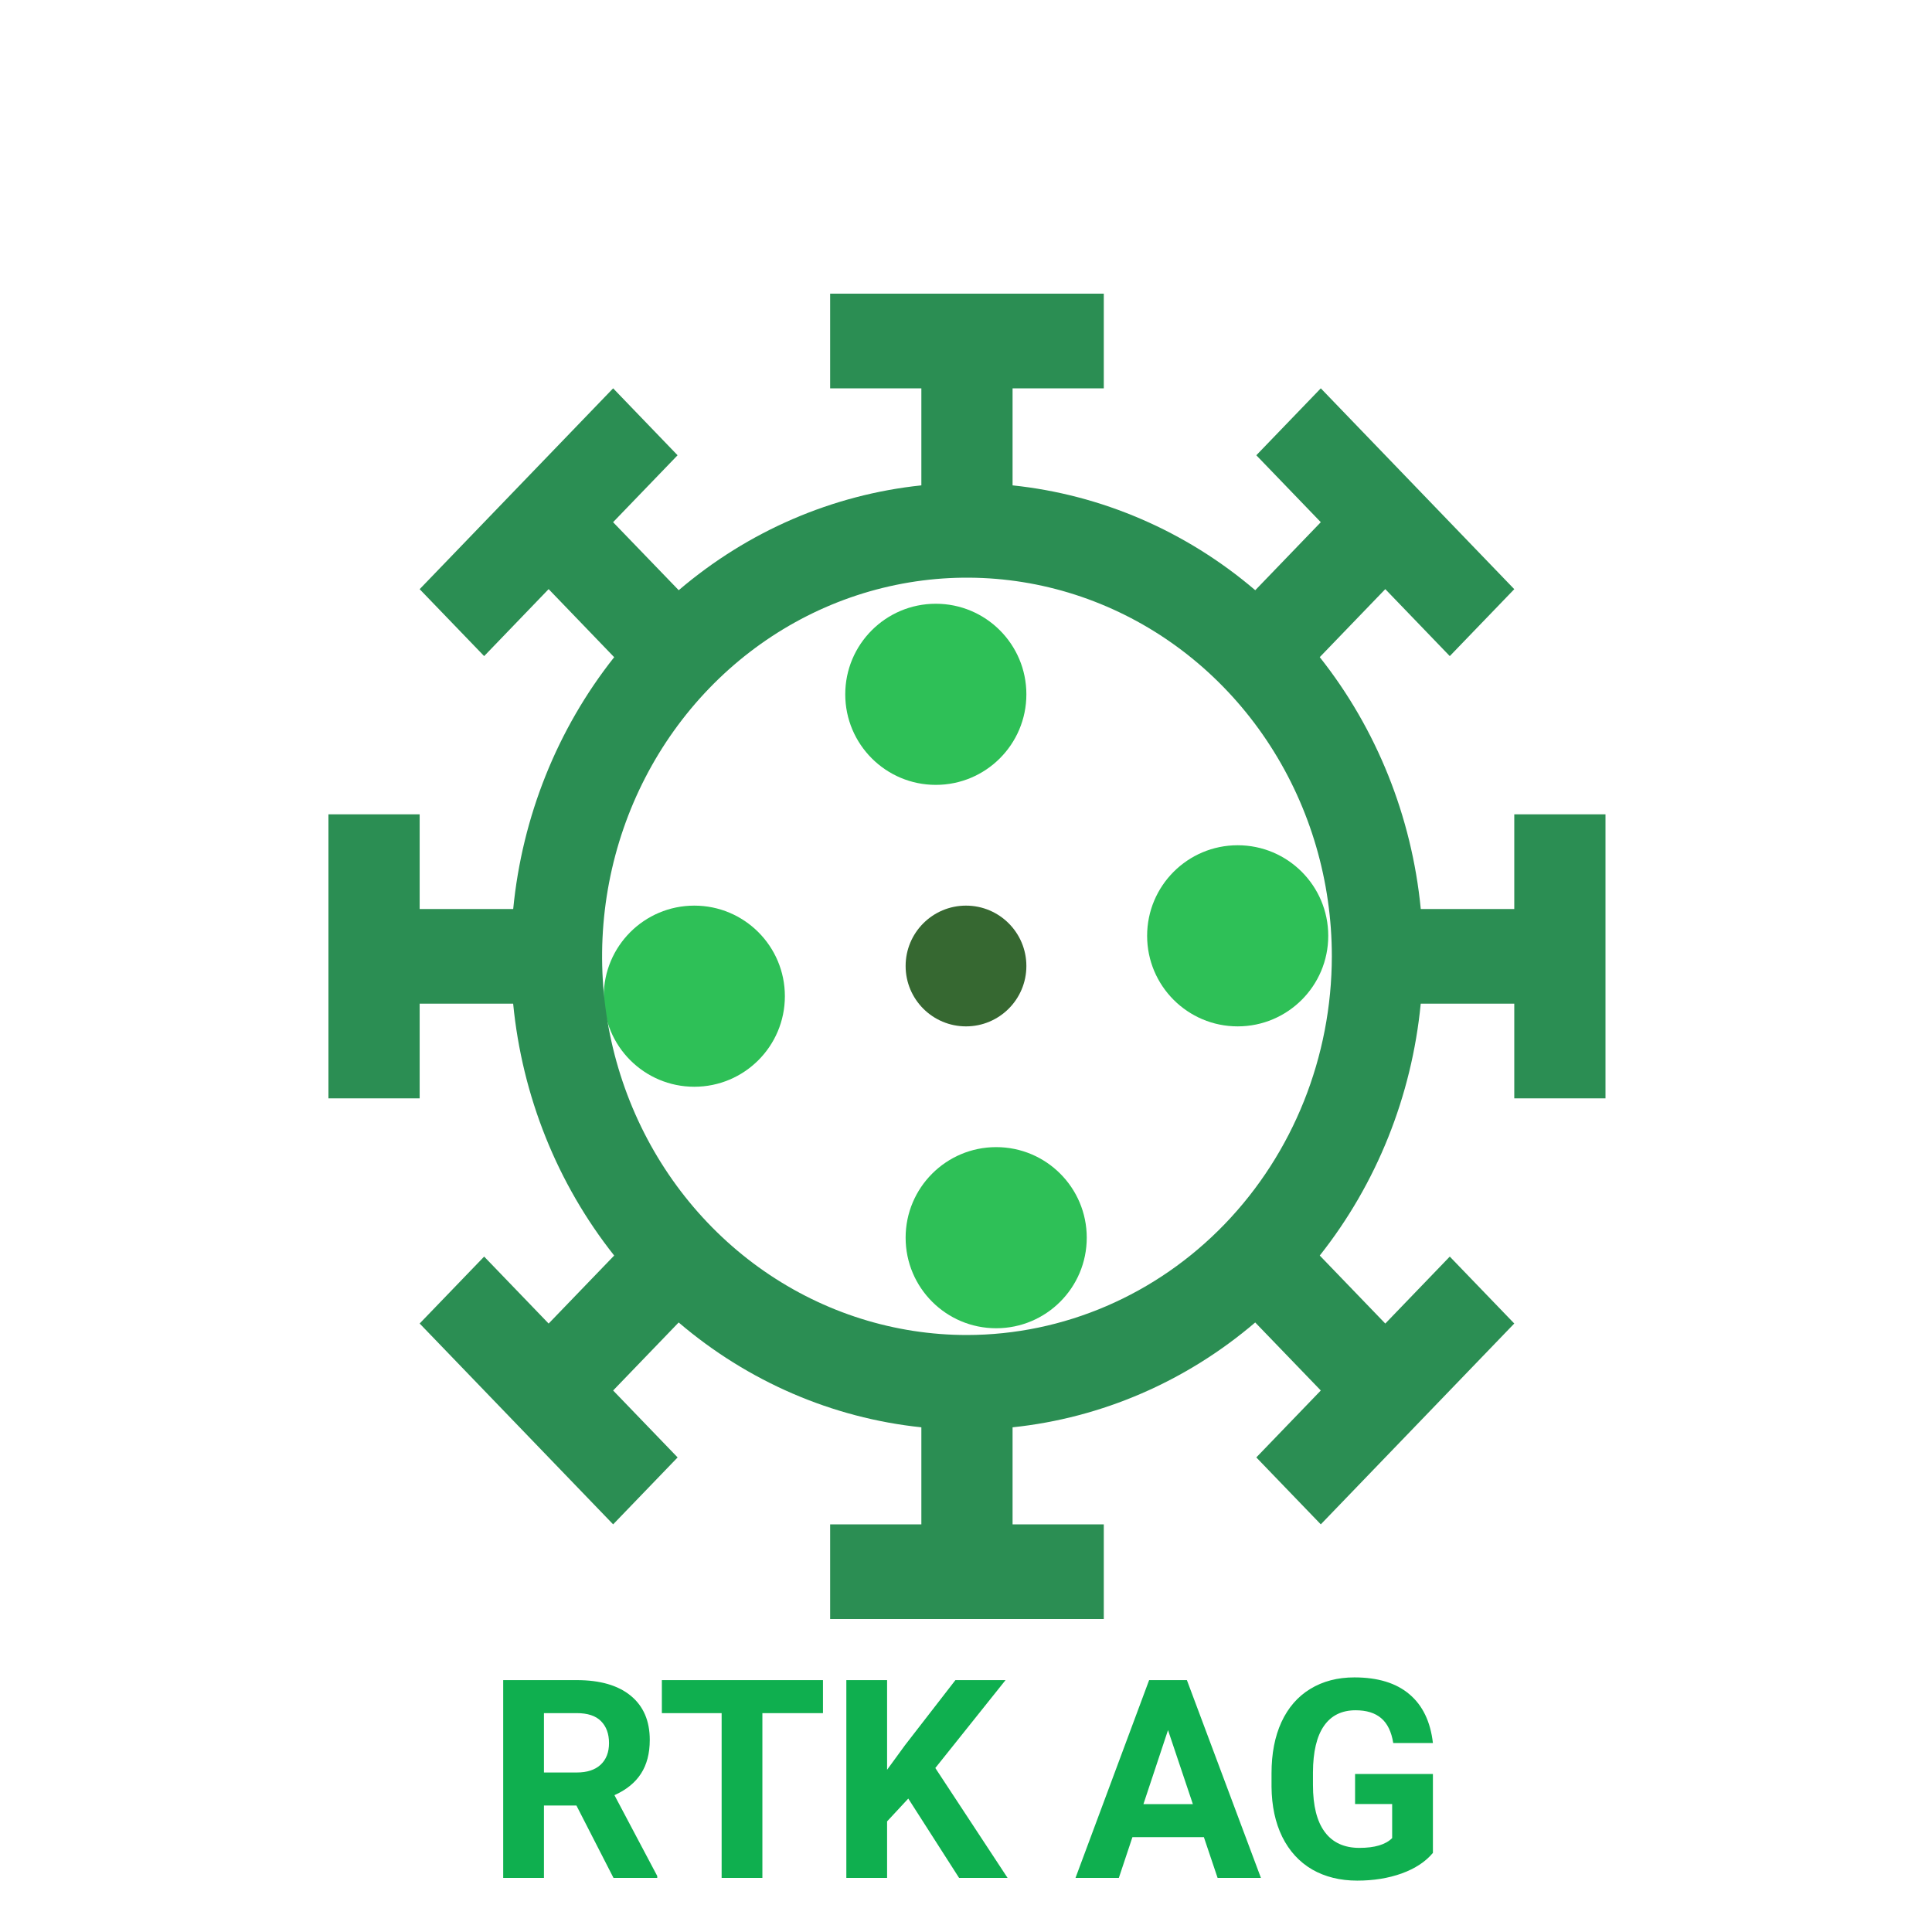 <svg width="1000" height="1000" viewBox="0 0 1000 1000" fill="none" xmlns="http://www.w3.org/2000/svg">
<path d="M484.375 406.25C510.263 406.25 531.25 385.263 531.25 359.375C531.25 333.487 510.263 312.5 484.375 312.5C458.487 312.5 437.5 333.487 437.5 359.375C437.5 385.263 458.487 406.25 484.375 406.25Z" fill="#2EC057"/>
<path d="M640.625 531.25C666.513 531.25 687.5 510.263 687.5 484.375C687.5 458.487 666.513 437.5 640.625 437.5C614.737 437.5 593.75 458.487 593.75 484.375C593.75 510.263 614.737 531.25 640.625 531.25Z" fill="#2EC057"/>
<path d="M500 531.25C517.259 531.25 531.25 517.259 531.25 500C531.25 482.741 517.259 468.75 500 468.75C482.741 468.75 468.75 482.741 468.75 500C468.75 517.259 482.741 531.25 500 531.25Z" fill="#366831"/>
<path d="M515.625 687.5C541.513 687.5 562.5 666.513 562.5 640.625C562.5 614.737 541.513 593.75 515.625 593.75C489.737 593.75 468.75 614.737 468.75 640.625C468.75 666.513 489.737 687.5 515.625 687.5Z" fill="#2EC057"/>
<path d="M359.375 562.5C385.263 562.5 406.25 541.513 406.25 515.625C406.25 489.737 385.263 468.75 359.375 468.75C333.487 468.75 312.5 489.737 312.5 515.625C312.5 541.513 333.487 562.5 359.375 562.5Z" fill="#2EC057"/>
<path d="M783.786 421.5V470.5H735.391C730.738 422.642 712.545 377.283 683.101 340.135L717.025 304.929L750.405 339.596L783.786 304.954L683.644 201L650.264 235.643L683.644 270.286L649.721 305.493C613.928 274.933 570.222 256.051 524.107 251.225V201H571.321V152H429.679V201H476.893V251.225C430.787 256.056 387.089 274.937 351.303 305.493L317.332 270.286L350.713 235.643L317.356 201L217.214 304.954L250.595 339.596L283.975 304.929L317.899 340.16C288.468 377.304 270.283 422.653 265.633 470.5H217.214V421.5H170V568.5H217.214V519.5H265.609C270.262 567.358 288.455 612.717 317.899 649.864L283.975 685.071L250.595 650.404L217.214 685.047L317.356 789L350.736 754.357L317.356 719.714L351.279 684.508C387.072 715.067 430.778 733.949 476.893 738.775V789H429.679V838H571.321V789H524.107V738.775C570.213 733.944 613.911 715.063 649.697 684.508L683.644 719.714L650.264 754.357L683.644 789L783.786 685.047L750.405 650.404L717.025 685.071L683.101 649.864C712.536 612.714 730.721 567.355 735.367 519.5H783.786V568.5H831V421.5H783.786ZM500.5 691C463.148 691 426.634 679.505 395.577 657.968C364.519 636.431 340.313 605.82 326.019 570.006C311.725 534.192 307.985 494.783 315.272 456.762C322.559 418.742 340.546 383.818 366.958 356.407C393.37 328.996 427.021 310.329 463.656 302.766C500.29 295.203 538.263 299.085 572.773 313.92C607.282 328.754 636.777 353.876 657.529 386.108C678.281 418.34 689.357 456.235 689.357 495C689.295 546.963 669.377 596.778 633.973 633.521C598.569 670.264 550.569 690.935 500.5 691Z" fill="#2B8E53"/>
<path d="M298.352 934.523H281.547V972H260.453V869.625H298.492C310.586 869.625 319.914 872.32 326.477 877.711C333.039 883.102 336.32 890.719 336.32 900.562C336.32 907.547 334.797 913.383 331.75 918.07C328.75 922.711 324.18 926.414 318.039 929.18L340.188 971.016V972H317.547L298.352 934.523ZM281.547 917.438H298.562C303.859 917.438 307.961 916.102 310.867 913.43C313.773 910.711 315.227 906.984 315.227 902.25C315.227 897.422 313.844 893.625 311.078 890.859C308.359 888.094 304.164 886.711 298.492 886.711H281.547V917.438ZM425.969 886.711H394.609V972H373.516V886.711H342.578V869.625H425.969V886.711ZM470.125 930.938L459.156 942.75V972H438.062V869.625H459.156V916.031L468.438 903.305L494.523 869.625H520.469L484.117 915.117L521.523 972H496.422L470.125 930.938ZM623.125 950.906H586.141L579.109 972H556.68L594.789 869.625H614.336L652.656 972H630.227L623.125 950.906ZM591.836 933.82H617.43L604.562 895.5L591.836 933.82ZM741.672 959.062C737.875 963.609 732.508 967.148 725.57 969.68C718.633 972.164 710.945 973.406 702.508 973.406C693.648 973.406 685.867 971.484 679.164 967.641C672.508 963.75 667.352 958.125 663.695 950.766C660.086 943.406 658.234 934.758 658.141 924.82V917.859C658.141 907.641 659.852 898.805 663.273 891.352C666.742 883.852 671.711 878.133 678.18 874.195C684.695 870.211 692.312 868.219 701.031 868.219C713.172 868.219 722.664 871.125 729.508 876.938C736.352 882.703 740.406 891.117 741.672 902.18H721.141C720.203 896.32 718.117 892.031 714.883 889.312C711.695 886.594 707.289 885.234 701.664 885.234C694.492 885.234 689.031 887.93 685.281 893.32C681.531 898.711 679.633 906.727 679.586 917.367V923.906C679.586 934.641 681.625 942.75 685.703 948.234C689.781 953.719 695.758 956.461 703.633 956.461C711.555 956.461 717.203 954.773 720.578 951.398V933.75H701.383V918.211H741.672V959.062Z" fill="#0FAF4F"/>
</svg>
